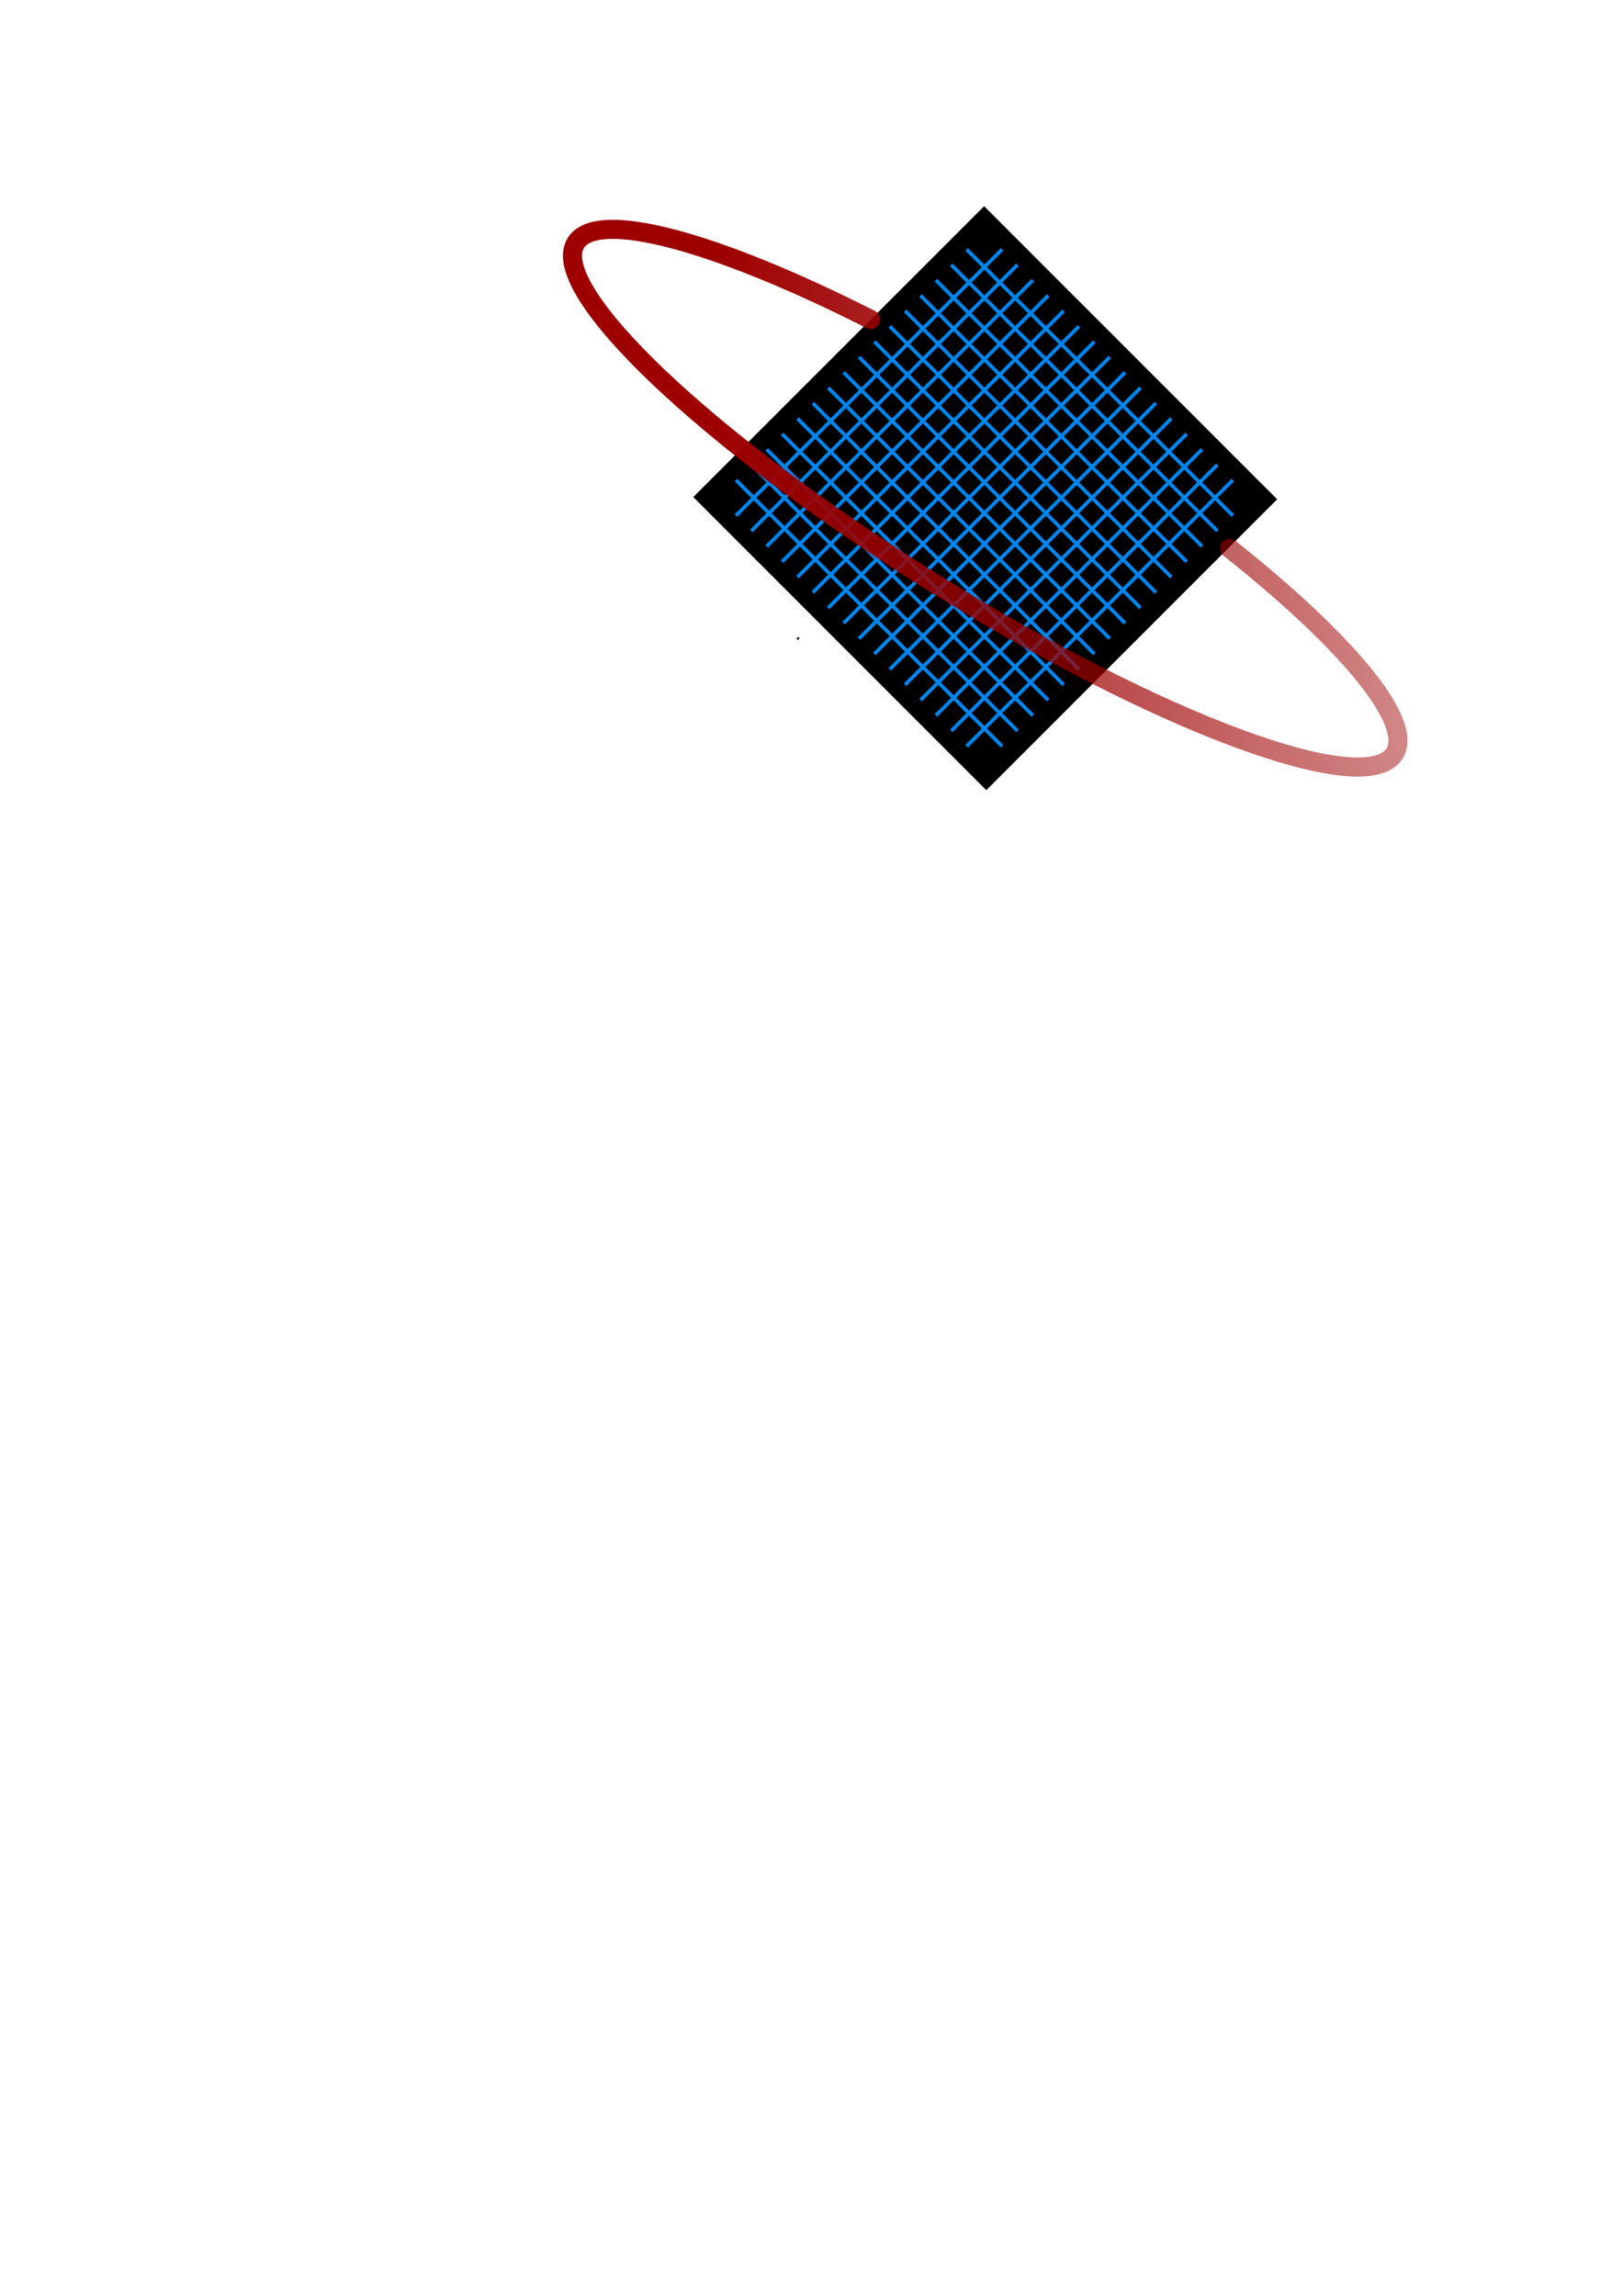 <?xml version="1.0" encoding="UTF-8" standalone="no"?>
<!-- Created with Inkscape (http://www.inkscape.org/) -->
<svg
   xmlns:dc="http://purl.org/dc/elements/1.1/"
   xmlns:cc="http://web.resource.org/cc/"
   xmlns:rdf="http://www.w3.org/1999/02/22-rdf-syntax-ns#"
   xmlns:svg="http://www.w3.org/2000/svg"
   xmlns="http://www.w3.org/2000/svg"
   xmlns:xlink="http://www.w3.org/1999/xlink"
   xmlns:sodipodi="http://inkscape.sourceforge.net/DTD/sodipodi-0.dtd"
   xmlns:inkscape="http://www.inkscape.org/namespaces/inkscape"
   width="744.094"
   height="1052.362"
   id="svg2"
   sodipodi:version="0.32"
   inkscape:version="0.43"
   sodipodi:docbase="/home/jb/Desktop/logos"
   sodipodi:docname="ulogic_logo.svg">
  <defs
     id="defs4">
    <marker
       inkscape:stockid="Arrow2Mend"
       orient="auto"
       refY="0.0"
       refX="0.0"
       id="Arrow2Mend"
       style="overflow:visible;">
      <path
         id="path9875"
         style="font-size:12.0;fill-rule:evenodd;stroke-width:0.625;stroke-linejoin:round;"
         d="M 8.719,4.034 L -2.207,0.016 L 8.719,-4.002 C 6.973,-1.63 6.983,1.616 8.719,4.034 z "
         transform="scale(0.6) rotate(180) translate(-5,0)" />
    </marker>
    <marker
       inkscape:stockid="Arrow1Mend"
       orient="auto"
       refY="0.0"
       refX="0.0"
       id="Arrow1Mend"
       style="overflow:visible;">
      <path
         id="path9893"
         d="M 0.0,0.0 L 5.0,-5.0 L -12.5,0.0 L 5.0,5.0 L 0.0,0.0 z "
         style="fill-rule:evenodd;stroke:#000000;stroke-width:1.0pt;marker-start:none;"
         transform="scale(0.4) rotate(180)" />
    </marker>
    <marker
       inkscape:stockid="Arrow1Lend"
       orient="auto"
       refY="0.0"
       refX="0.0"
       id="Arrow1Lend"
       style="overflow:visible;">
      <path
         id="path9899"
         d="M 0.0,0.0 L 5.0,-5.0 L -12.5,0.0 L 5.0,5.0 L 0.0,0.0 z "
         style="fill-rule:evenodd;stroke:#000000;stroke-width:1.0pt;marker-start:none;"
         transform="scale(0.8) rotate(180)" />
    </marker>
    <linearGradient
       id="linearGradient4120">
      <stop
         style="stop-color:#9e0000;stop-opacity:1;"
         offset="0"
         id="stop4122" />
      <stop
         style="stop-color:#9e0000;stop-opacity:0.392;"
         offset="1"
         id="stop4124" />
    </linearGradient>
    <marker
       inkscape:stockid="Arrow1Mstart"
       orient="auto"
       refY="0.0"
       refX="0.0"
       id="Arrow1Mstart"
       style="overflow:visible">
      <path
         id="path4103"
         d="M 0.0,0.0 L 5.0,-5.0 L -12.5,0.0 L 5.0,5.0 L 0.0,0.0 z "
         style="fill-rule:evenodd;stroke:#000000;stroke-width:1.0pt;marker-start:none"
         transform="scale(0.4)" />
    </marker>
    <marker
       inkscape:stockid="TriangleInL"
       orient="auto"
       refY="0.0"
       refX="0.0"
       id="TriangleInL"
       style="overflow:visible">
      <path
         id="path4017"
         d="M 5.77,0.0 L -2.88,5.0 L -2.88,-5.0 L 5.77,0.0 z "
         style="fill-rule:evenodd;stroke:#000000;stroke-width:1.0pt;marker-start:none"
         transform="scale(-0.8)" />
    </marker>
    <marker
       inkscape:stockid="Arrow1Lstart"
       orient="auto"
       refY="0.0"
       refX="0.0"
       id="Arrow1Lstart"
       style="overflow:visible">
      <path
         id="path4109"
         d="M 0.0,0.0 L 5.0,-5.0 L -12.5,0.0 L 5.0,5.0 L 0.0,0.0 z "
         style="fill-rule:evenodd;stroke:#000000;stroke-width:1.0pt;marker-start:none"
         transform="scale(0.8)" />
    </marker>
    <linearGradient
       inkscape:collect="always"
       xlink:href="#linearGradient4120"
       id="linearGradient4130"
       x1="171.844"
       y1="245.589"
       x2="479.082"
       y2="245.589"
       gradientUnits="userSpaceOnUse" />
    <linearGradient
       inkscape:collect="always"
       xlink:href="#linearGradient4120"
       id="linearGradient8379"
       x1="199.844"
       y1="465.934"
       x2="565.87"
       y2="465.934"
       gradientUnits="userSpaceOnUse" />
    <linearGradient
       inkscape:collect="always"
       xlink:href="#linearGradient4120"
       id="linearGradient8769"
       gradientUnits="userSpaceOnUse"
       x1="199.844"
       y1="465.934"
       x2="565.87"
       y2="465.934" />
    <linearGradient
       inkscape:collect="always"
       xlink:href="#linearGradient4120"
       id="linearGradient8786"
       gradientUnits="userSpaceOnUse"
       x1="199.844"
       y1="465.934"
       x2="565.87"
       y2="465.934" />
    <linearGradient
       inkscape:collect="always"
       xlink:href="#linearGradient4120"
       id="linearGradient8788"
       gradientUnits="userSpaceOnUse"
       x1="199.844"
       y1="465.934"
       x2="565.87"
       y2="465.934" />
    <linearGradient
       inkscape:collect="always"
       xlink:href="#linearGradient4120"
       id="linearGradient8814"
       gradientUnits="userSpaceOnUse"
       x1="199.844"
       y1="465.934"
       x2="565.87"
       y2="465.934"
       gradientTransform="translate(-7.5,9.5)" />
    <linearGradient
       inkscape:collect="always"
       xlink:href="#linearGradient4120"
       id="linearGradient8816"
       gradientUnits="userSpaceOnUse"
       x1="199.844"
       y1="465.934"
       x2="565.87"
       y2="465.934"
       gradientTransform="translate(8.315,-35.496)" />
    <linearGradient
       inkscape:collect="always"
       xlink:href="#linearGradient4120"
       id="linearGradient8847"
       gradientUnits="userSpaceOnUse"
       x1="199.844"
       y1="465.934"
       x2="565.87"
       y2="465.934" />
    <linearGradient
       inkscape:collect="always"
       xlink:href="#linearGradient4120"
       id="linearGradient8852"
       gradientUnits="userSpaceOnUse"
       x1="199.844"
       y1="465.934"
       x2="565.87"
       y2="465.934"
       gradientTransform="translate(71.5,-42)" />
    <linearGradient
       inkscape:collect="always"
       xlink:href="#linearGradient4120"
       id="linearGradient8854"
       gradientUnits="userSpaceOnUse"
       x1="199.844"
       y1="465.934"
       x2="565.87"
       y2="465.934"
       gradientTransform="translate(128.55,-3.961)" />
  </defs>
  <sodipodi:namedview
     id="base"
     pagecolor="#ffffff"
     bordercolor="#666666"
     borderopacity="1.0"
     inkscape:pageopacity="0.0"
     inkscape:pageshadow="2"
     inkscape:zoom="1"
     inkscape:cx="509.62235"
     inkscape:cy="870.23484"
     inkscape:document-units="px"
     inkscape:current-layer="layer1"
     inkscape:window-width="1014"
     inkscape:window-height="708"
     inkscape:window-x="51"
     inkscape:window-y="139" />
  <g
     inkscape:label="Layer 1"
     inkscape:groupmode="layer"
     id="layer1">
    <path
       style="fill:#000000;fill-opacity:1;stroke:none;stroke-width:3.812;stroke-linecap:round;stroke-linejoin:miter;stroke-miterlimit:4;stroke-opacity:1"
       d="M 317.847,227.857 L 451.188,94.516 L 585.539,228.867 L 452.198,362.208 L 317.847,227.857 z "
       id="path8845" />
    <g
       id="g10003"
       transform="matrix(0.742,-0.742,0.742,0.742,-302.842,374.841)">
      <path
         id="path9913"
         d="M 506,394.862 C 506,395.029 506,395.196 506,394.862 z "
         style="fill:none;fill-opacity:0.75;fill-rule:evenodd;stroke:#000000;stroke-width:1pt;stroke-linecap:butt;stroke-linejoin:miter;stroke-opacity:1" />
      <g
         transform="translate(-0.26,0)"
         id="g9951">
        <path
           style="fill:none;fill-opacity:0.75;fill-rule:evenodd;stroke:#0085ec;stroke-width:1.201pt;stroke-linecap:butt;stroke-linejoin:miter;stroke-opacity:1"
           d="M 536,491.586 L 536,327.139"
           id="path9919" />
        <path
           style="fill:none;fill-opacity:0.75;fill-rule:evenodd;stroke:#0085ec;stroke-width:1.201pt;stroke-linecap:butt;stroke-linejoin:miter;stroke-opacity:1"
           d="M 545.501,491.586 L 545.501,327.139"
           id="path9921" />
        <path
           style="fill:none;fill-opacity:0.75;fill-rule:evenodd;stroke:#0085ec;stroke-width:1.201pt;stroke-linecap:butt;stroke-linejoin:miter;stroke-opacity:1"
           d="M 564.504,491.586 L 564.504,327.139"
           id="path9923" />
        <path
           style="fill:none;fill-opacity:0.75;fill-rule:evenodd;stroke:#0085ec;stroke-width:1.201pt;stroke-linecap:butt;stroke-linejoin:miter;stroke-opacity:1"
           d="M 555.003,491.586 L 555.003,327.139"
           id="path9925" />
        <path
           style="fill:none;fill-opacity:0.75;fill-rule:evenodd;stroke:#0085ec;stroke-width:1.201pt;stroke-linecap:butt;stroke-linejoin:miter;stroke-opacity:1"
           d="M 612.01,491.586 L 612.01,327.139"
           id="path9927" />
        <path
           style="fill:none;fill-opacity:0.75;fill-rule:evenodd;stroke:#0085ec;stroke-width:1.201pt;stroke-linecap:butt;stroke-linejoin:miter;stroke-opacity:1"
           d="M 602.509,491.586 L 602.509,327.139"
           id="path9929" />
        <path
           style="fill:none;fill-opacity:0.75;fill-rule:evenodd;stroke:#0085ec;stroke-width:1.201pt;stroke-linecap:butt;stroke-linejoin:miter;stroke-opacity:1"
           d="M 593.008,491.586 L 593.008,327.139"
           id="path9931" />
        <path
           style="fill:none;fill-opacity:0.75;fill-rule:evenodd;stroke:#0085ec;stroke-width:1.201pt;stroke-linecap:butt;stroke-linejoin:miter;stroke-opacity:1"
           d="M 583.507,491.586 L 583.507,327.139"
           id="path9933" />
        <path
           style="fill:none;fill-opacity:0.75;fill-rule:evenodd;stroke:#0085ec;stroke-width:1.201pt;stroke-linecap:butt;stroke-linejoin:miter;stroke-opacity:1"
           d="M 574.005,491.586 L 574.005,327.139"
           id="path9935" />
        <path
           style="fill:none;fill-opacity:0.75;fill-rule:evenodd;stroke:#0085ec;stroke-width:1.201pt;stroke-linecap:butt;stroke-linejoin:miter;stroke-opacity:1"
           d="M 640.514,491.586 L 640.514,327.139"
           id="path9937" />
        <path
           style="fill:none;fill-opacity:0.75;fill-rule:evenodd;stroke:#0085ec;stroke-width:1.201pt;stroke-linecap:butt;stroke-linejoin:miter;stroke-opacity:1"
           d="M 631.013,491.586 L 631.013,327.139"
           id="path9939" />
        <path
           style="fill:none;fill-opacity:0.75;fill-rule:evenodd;stroke:#0085ec;stroke-width:1.201pt;stroke-linecap:butt;stroke-linejoin:miter;stroke-opacity:1"
           d="M 621.512,491.586 L 621.512,327.139"
           id="path9941" />
        <path
           style="fill:none;fill-opacity:0.75;fill-rule:evenodd;stroke:#0085ec;stroke-width:1.201pt;stroke-linecap:butt;stroke-linejoin:miter;stroke-opacity:1"
           d="M 678.52,491.586 L 678.52,327.139"
           id="path9943" />
        <path
           style="fill:none;fill-opacity:0.75;fill-rule:evenodd;stroke:#0085ec;stroke-width:1.201pt;stroke-linecap:butt;stroke-linejoin:miter;stroke-opacity:1"
           d="M 659.517,491.586 L 659.517,327.139"
           id="path9945" />
        <path
           style="fill:none;fill-opacity:0.75;fill-rule:evenodd;stroke:#0085ec;stroke-width:1.201pt;stroke-linecap:butt;stroke-linejoin:miter;stroke-opacity:1"
           d="M 650.016,491.586 L 650.016,327.139"
           id="path9947" />
        <path
           style="fill:none;fill-opacity:0.75;fill-rule:evenodd;stroke:#0085ec;stroke-width:1.201pt;stroke-linecap:butt;stroke-linejoin:miter;stroke-opacity:1"
           d="M 669.018,491.586 L 669.018,327.139"
           id="path9949" />
      </g>
      <g
         transform="matrix(0,-1,1,0,197.638,1016.622)"
         id="g9969">
        <path
           style="fill:none;fill-opacity:0.75;fill-rule:evenodd;stroke:#0085ec;stroke-width:1.201pt;stroke-linecap:butt;stroke-linejoin:miter;stroke-opacity:1"
           d="M 536,491.586 L 536,327.139"
           id="path9971" />
        <path
           style="fill:none;fill-opacity:0.75;fill-rule:evenodd;stroke:#0085ec;stroke-width:1.201pt;stroke-linecap:butt;stroke-linejoin:miter;stroke-opacity:1"
           d="M 545.501,491.586 L 545.501,327.139"
           id="path9973" />
        <path
           style="fill:none;fill-opacity:0.75;fill-rule:evenodd;stroke:#0085ec;stroke-width:1.201pt;stroke-linecap:butt;stroke-linejoin:miter;stroke-opacity:1"
           d="M 564.504,491.586 L 564.504,327.139"
           id="path9975" />
        <path
           style="fill:none;fill-opacity:0.75;fill-rule:evenodd;stroke:#0085ec;stroke-width:1.201pt;stroke-linecap:butt;stroke-linejoin:miter;stroke-opacity:1"
           d="M 555.003,491.586 L 555.003,327.139"
           id="path9977" />
        <path
           style="fill:none;fill-opacity:0.75;fill-rule:evenodd;stroke:#0085ec;stroke-width:1.201pt;stroke-linecap:butt;stroke-linejoin:miter;stroke-opacity:1"
           d="M 612.01,491.586 L 612.01,327.139"
           id="path9979" />
        <path
           style="fill:none;fill-opacity:0.75;fill-rule:evenodd;stroke:#0085ec;stroke-width:1.201pt;stroke-linecap:butt;stroke-linejoin:miter;stroke-opacity:1"
           d="M 602.509,491.586 L 602.509,327.139"
           id="path9981" />
        <path
           style="fill:none;fill-opacity:0.75;fill-rule:evenodd;stroke:#0085ec;stroke-width:1.201pt;stroke-linecap:butt;stroke-linejoin:miter;stroke-opacity:1"
           d="M 593.008,491.586 L 593.008,327.139"
           id="path9983" />
        <path
           style="fill:none;fill-opacity:0.75;fill-rule:evenodd;stroke:#0085ec;stroke-width:1.201pt;stroke-linecap:butt;stroke-linejoin:miter;stroke-opacity:1"
           d="M 583.507,491.586 L 583.507,327.139"
           id="path9985" />
        <path
           style="fill:none;fill-opacity:0.75;fill-rule:evenodd;stroke:#0085ec;stroke-width:1.201pt;stroke-linecap:butt;stroke-linejoin:miter;stroke-opacity:1"
           d="M 574.005,491.586 L 574.005,327.139"
           id="path9987" />
        <path
           style="fill:none;fill-opacity:0.75;fill-rule:evenodd;stroke:#0085ec;stroke-width:1.201pt;stroke-linecap:butt;stroke-linejoin:miter;stroke-opacity:1"
           d="M 640.514,491.586 L 640.514,327.139"
           id="path9989" />
        <path
           style="fill:none;fill-opacity:0.75;fill-rule:evenodd;stroke:#0085ec;stroke-width:1.201pt;stroke-linecap:butt;stroke-linejoin:miter;stroke-opacity:1"
           d="M 631.013,491.586 L 631.013,327.139"
           id="path9991" />
        <path
           style="fill:none;fill-opacity:0.75;fill-rule:evenodd;stroke:#0085ec;stroke-width:1.201pt;stroke-linecap:butt;stroke-linejoin:miter;stroke-opacity:1"
           d="M 621.512,491.586 L 621.512,327.139"
           id="path9993" />
        <path
           style="fill:none;fill-opacity:0.75;fill-rule:evenodd;stroke:#0085ec;stroke-width:1.201pt;stroke-linecap:butt;stroke-linejoin:miter;stroke-opacity:1"
           d="M 678.52,491.586 L 678.52,327.139"
           id="path9995" />
        <path
           style="fill:none;fill-opacity:0.75;fill-rule:evenodd;stroke:#0085ec;stroke-width:1.201pt;stroke-linecap:butt;stroke-linejoin:miter;stroke-opacity:1"
           d="M 659.517,491.586 L 659.517,327.139"
           id="path9997" />
        <path
           style="fill:none;fill-opacity:0.75;fill-rule:evenodd;stroke:#0085ec;stroke-width:1.201pt;stroke-linecap:butt;stroke-linejoin:miter;stroke-opacity:1"
           d="M 650.016,491.586 L 650.016,327.139"
           id="path9999" />
        <path
           style="fill:none;fill-opacity:0.75;fill-rule:evenodd;stroke:#0085ec;stroke-width:1.201pt;stroke-linecap:butt;stroke-linejoin:miter;stroke-opacity:1"
           d="M 669.018,491.586 L 669.018,327.139"
           id="path10001" />
      </g>
    </g>
    <path
       style="fill:none;fill-opacity:1;stroke:url(#linearGradient8854);stroke-width:8.754;stroke-linecap:round;stroke-linejoin:miter;stroke-miterlimit:4;stroke-dasharray:none;stroke-opacity:1;marker-start:none;marker-mid:none;marker-end:none"
       d="M 563.726,251.36 C 617.264,293.888 648.412,330.872 639.366,345.38 L 639.366,345.38 C 626.089,366.673 531.236,331.531 427.641,266.937 C 324.045,202.343 250.743,132.638 264.02,111.344 C 273.898,95.501 328.937,110.901 399.135,146.428"
       id="path8850" />
  </g>
  <g
     inkscape:groupmode="layer"
     id="layer2"
     inkscape:label="top" />
</svg>
